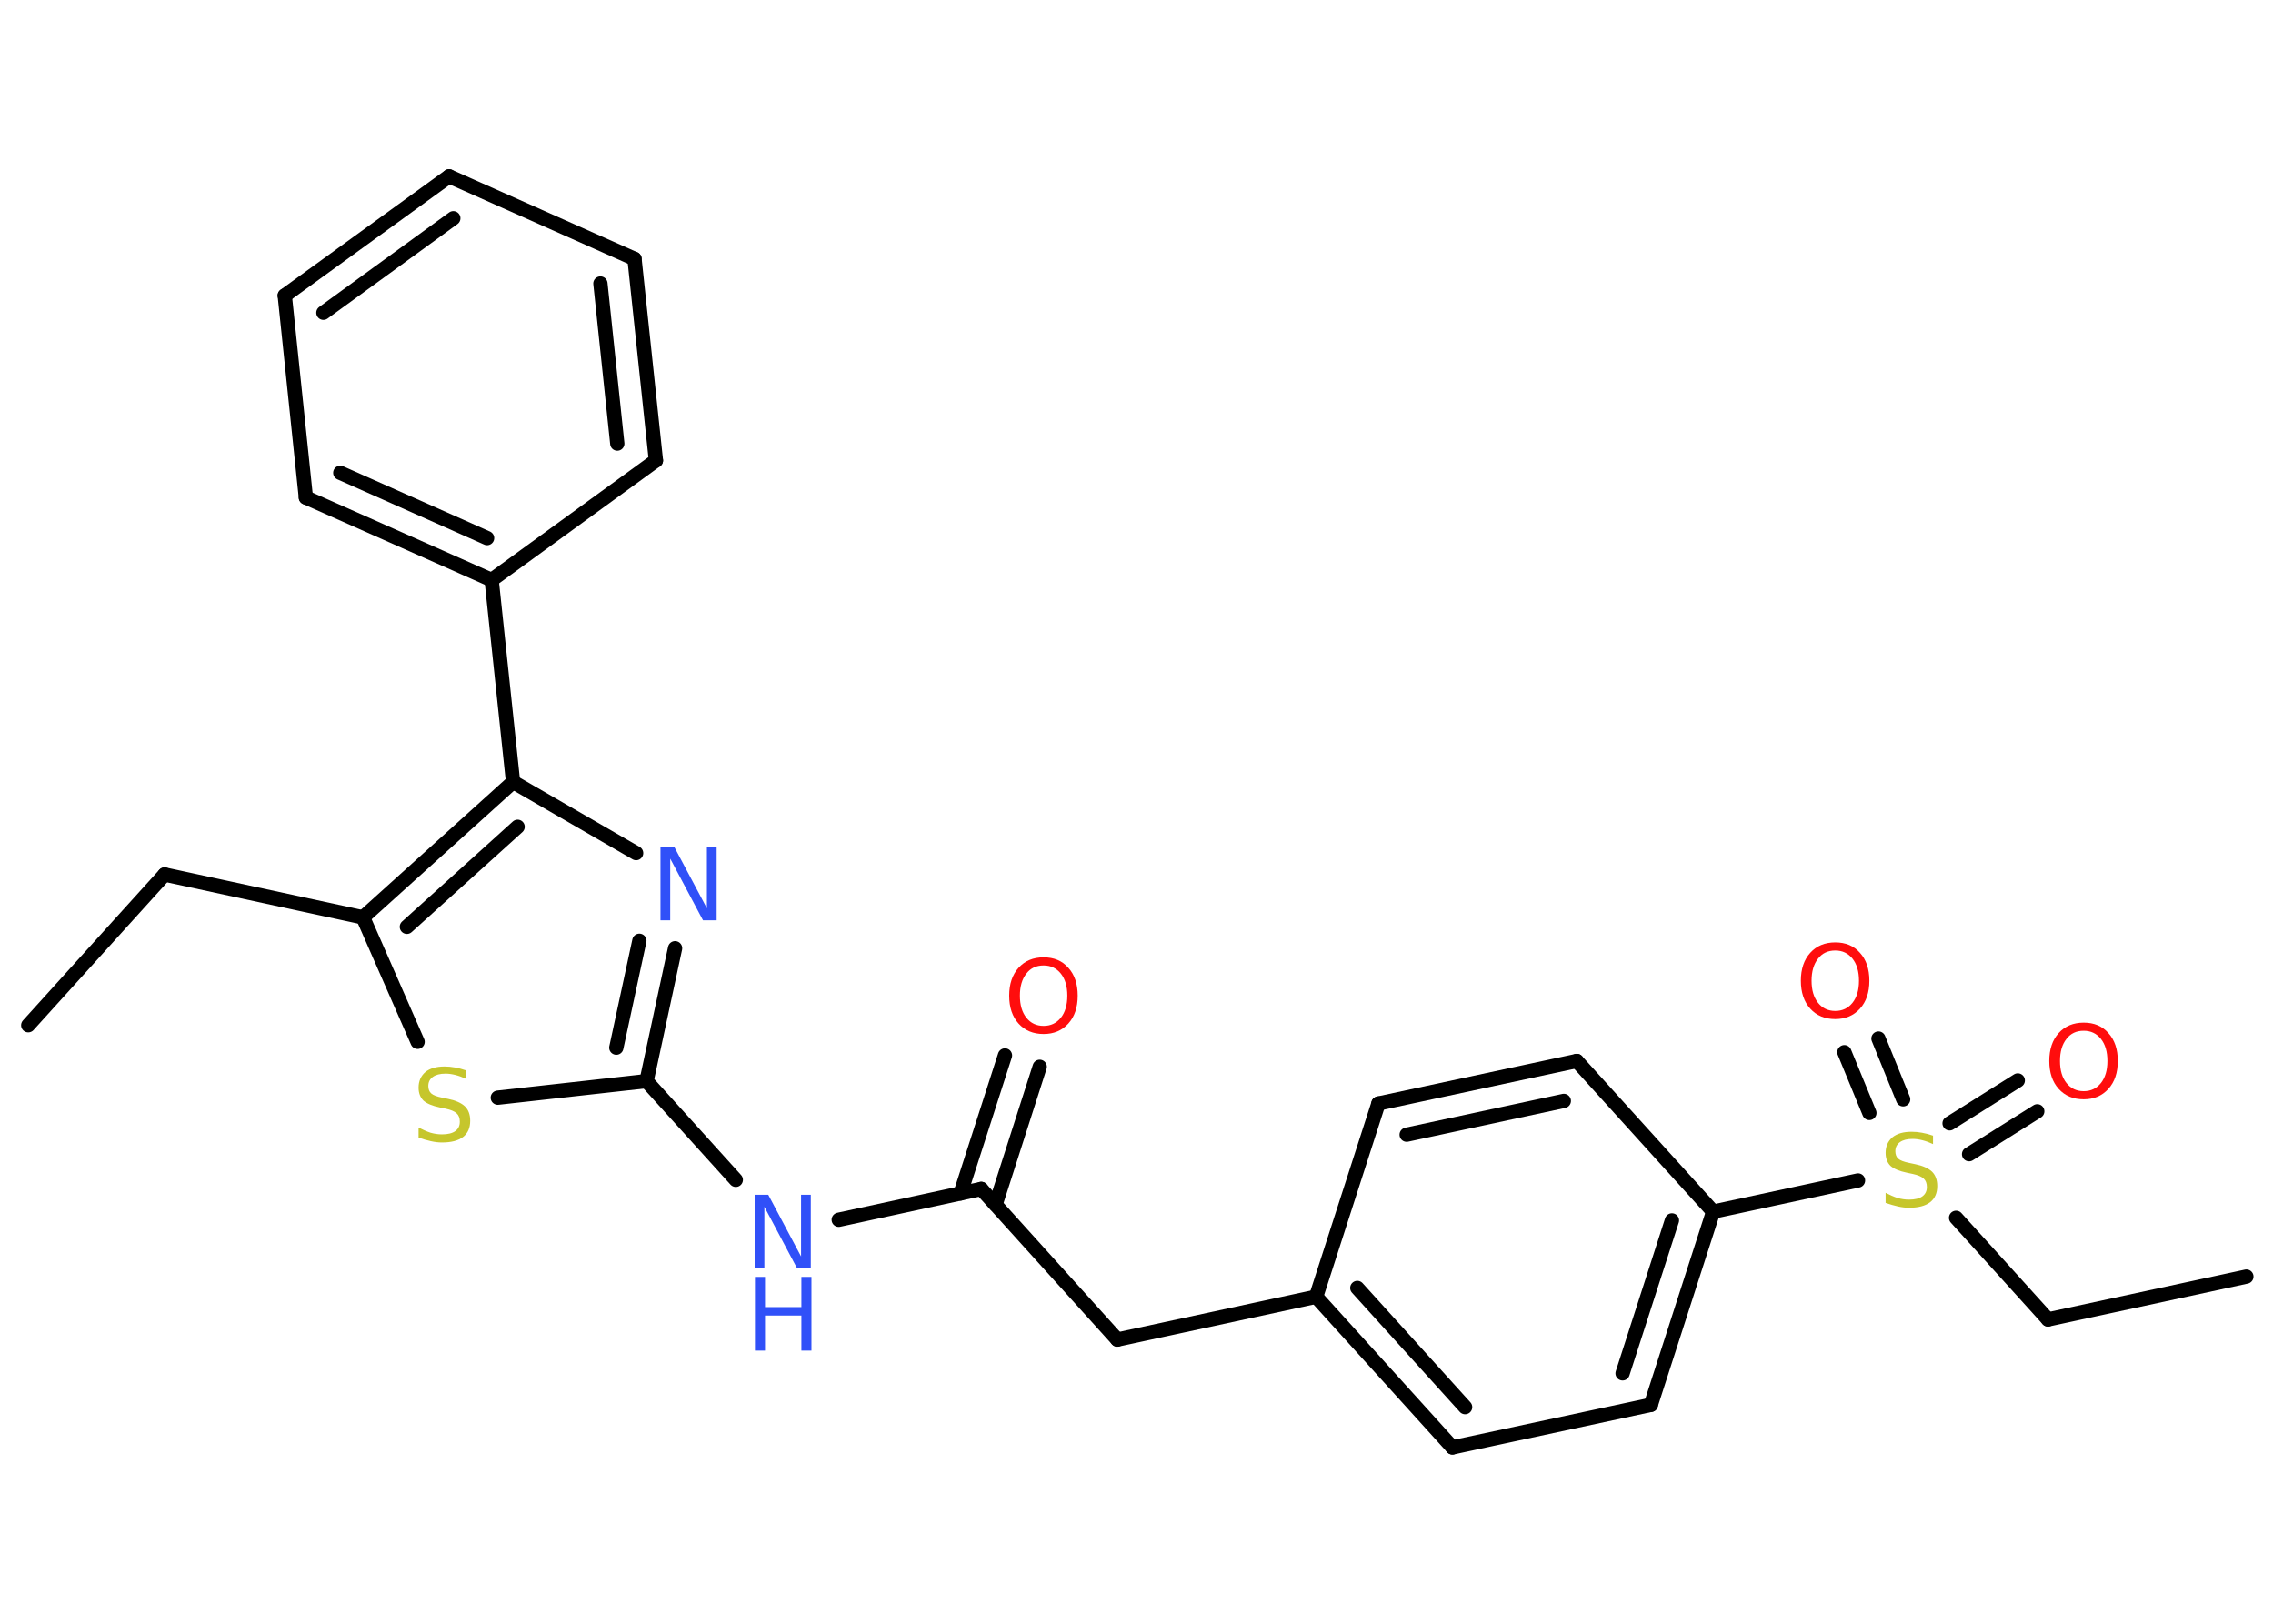 <?xml version='1.0' encoding='UTF-8'?>
<!DOCTYPE svg PUBLIC "-//W3C//DTD SVG 1.1//EN" "http://www.w3.org/Graphics/SVG/1.1/DTD/svg11.dtd">
<svg version='1.2' xmlns='http://www.w3.org/2000/svg' xmlns:xlink='http://www.w3.org/1999/xlink' width='70.0mm' height='50.0mm' viewBox='0 0 70.0 50.0'>
  <desc>Generated by the Chemistry Development Kit (http://github.com/cdk)</desc>
  <g stroke-linecap='round' stroke-linejoin='round' stroke='#000000' stroke-width='.44' fill='#FF0D0D'>
    <rect x='.0' y='.0' width='70.0' height='50.0' fill='#FFFFFF' stroke='none'/>
    <g id='mol1' class='mol'>
      <line id='mol1bnd1' class='bond' x1='.87' y1='31.57' x2='5.07' y2='26.93'/>
      <line id='mol1bnd2' class='bond' x1='5.07' y1='26.93' x2='11.18' y2='28.25'/>
      <line id='mol1bnd3' class='bond' x1='11.18' y1='28.25' x2='12.86' y2='32.08'/>
      <line id='mol1bnd4' class='bond' x1='15.33' y1='33.8' x2='19.91' y2='33.29'/>
      <line id='mol1bnd5' class='bond' x1='19.91' y1='33.29' x2='22.66' y2='36.33'/>
      <line id='mol1bnd6' class='bond' x1='25.83' y1='37.56' x2='30.22' y2='36.61'/>
      <g id='mol1bnd7' class='bond'>
        <line x1='29.58' y1='36.75' x2='30.95' y2='32.5'/>
        <line x1='30.66' y1='37.09' x2='32.02' y2='32.85'/>
      </g>
      <line id='mol1bnd8' class='bond' x1='30.22' y1='36.61' x2='34.41' y2='41.25'/>
      <line id='mol1bnd9' class='bond' x1='34.41' y1='41.25' x2='40.53' y2='39.93'/>
      <g id='mol1bnd10' class='bond'>
        <line x1='40.53' y1='39.93' x2='44.73' y2='44.57'/>
        <line x1='41.8' y1='39.66' x2='45.12' y2='43.33'/>
      </g>
      <line id='mol1bnd11' class='bond' x1='44.73' y1='44.57' x2='50.84' y2='43.26'/>
      <g id='mol1bnd12' class='bond'>
        <line x1='50.84' y1='43.26' x2='52.76' y2='37.31'/>
        <line x1='49.97' y1='42.29' x2='51.49' y2='37.58'/>
      </g>
      <line id='mol1bnd13' class='bond' x1='52.76' y1='37.31' x2='57.22' y2='36.35'/>
      <g id='mol1bnd14' class='bond'>
        <line x1='60.04' y1='34.59' x2='62.14' y2='33.27'/>
        <line x1='60.64' y1='35.54' x2='62.74' y2='34.22'/>
      </g>
      <g id='mol1bnd15' class='bond'>
        <line x1='57.57' y1='34.27' x2='56.8' y2='32.4'/>
        <line x1='58.61' y1='33.85' x2='57.85' y2='31.98'/>
      </g>
      <line id='mol1bnd16' class='bond' x1='60.24' y1='37.5' x2='63.07' y2='40.63'/>
      <line id='mol1bnd17' class='bond' x1='63.07' y1='40.63' x2='69.18' y2='39.31'/>
      <line id='mol1bnd18' class='bond' x1='52.76' y1='37.31' x2='48.56' y2='32.67'/>
      <g id='mol1bnd19' class='bond'>
        <line x1='48.56' y1='32.67' x2='42.45' y2='33.98'/>
        <line x1='48.16' y1='33.9' x2='43.32' y2='34.94'/>
      </g>
      <line id='mol1bnd20' class='bond' x1='40.53' y1='39.93' x2='42.45' y2='33.98'/>
      <g id='mol1bnd21' class='bond'>
        <line x1='19.91' y1='33.29' x2='20.79' y2='29.2'/>
        <line x1='18.98' y1='32.26' x2='19.69' y2='28.97'/>
      </g>
      <line id='mol1bnd22' class='bond' x1='19.59' y1='26.27' x2='15.8' y2='24.08'/>
      <g id='mol1bnd23' class='bond'>
        <line x1='15.8' y1='24.08' x2='11.18' y2='28.25'/>
        <line x1='15.94' y1='25.46' x2='12.53' y2='28.54'/>
      </g>
      <line id='mol1bnd24' class='bond' x1='15.8' y1='24.08' x2='15.14' y2='17.86'/>
      <g id='mol1bnd25' class='bond'>
        <line x1='9.42' y1='15.32' x2='15.14' y2='17.86'/>
        <line x1='10.48' y1='14.56' x2='15.0' y2='16.57'/>
      </g>
      <line id='mol1bnd26' class='bond' x1='9.42' y1='15.32' x2='8.77' y2='9.1'/>
      <g id='mol1bnd27' class='bond'>
        <line x1='13.83' y1='5.43' x2='8.77' y2='9.1'/>
        <line x1='13.96' y1='6.72' x2='9.96' y2='9.63'/>
      </g>
      <line id='mol1bnd28' class='bond' x1='13.83' y1='5.43' x2='19.54' y2='7.97'/>
      <g id='mol1bnd29' class='bond'>
        <line x1='20.2' y1='14.18' x2='19.54' y2='7.97'/>
        <line x1='19.01' y1='13.66' x2='18.49' y2='8.73'/>
      </g>
      <line id='mol1bnd30' class='bond' x1='15.14' y1='17.86' x2='20.2' y2='14.18'/>
      <path id='mol1atm4' class='atom' d='M14.35 32.92v.3q-.17 -.08 -.33 -.12q-.16 -.04 -.3 -.04q-.25 .0 -.39 .1q-.14 .1 -.14 .28q.0 .15 .09 .23q.09 .08 .34 .13l.19 .04q.34 .07 .51 .23q.16 .16 .16 .44q.0 .33 -.22 .5q-.22 .17 -.65 .17q-.16 .0 -.34 -.04q-.18 -.04 -.38 -.11v-.31q.19 .1 .37 .16q.18 .05 .35 .05q.27 .0 .41 -.1q.14 -.1 .14 -.29q.0 -.17 -.1 -.26q-.1 -.09 -.33 -.14l-.19 -.04q-.34 -.07 -.5 -.21q-.15 -.15 -.15 -.4q.0 -.3 .21 -.48q.21 -.17 .59 -.17q.16 .0 .32 .03q.17 .03 .34 .09z' stroke='none' fill='#C6C62C'/>
      <g id='mol1atm6' class='atom'>
        <path d='M23.25 36.79h.41l1.01 1.9v-1.9h.3v2.27h-.42l-1.01 -1.9v1.9h-.3v-2.27z' stroke='none' fill='#3050F8'/>
        <path d='M23.25 39.32h.31v.93h1.12v-.93h.31v2.27h-.31v-1.08h-1.12v1.08h-.31v-2.27z' stroke='none' fill='#3050F8'/>
      </g>
      <path id='mol1atm8' class='atom' d='M32.14 29.73q-.34 .0 -.53 .25q-.2 .25 -.2 .68q.0 .43 .2 .68q.2 .25 .53 .25q.33 .0 .53 -.25q.2 -.25 .2 -.68q.0 -.43 -.2 -.68q-.2 -.25 -.53 -.25zM32.14 29.48q.48 .0 .76 .32q.29 .32 .29 .86q.0 .54 -.29 .86q-.29 .32 -.76 .32q-.48 .0 -.77 -.32q-.29 -.32 -.29 -.86q.0 -.54 .29 -.86q.29 -.32 .77 -.32z' stroke='none'/>
      <path id='mol1atm14' class='atom' d='M59.53 34.93v.3q-.17 -.08 -.33 -.12q-.16 -.04 -.3 -.04q-.25 .0 -.39 .1q-.14 .1 -.14 .28q.0 .15 .09 .23q.09 .08 .34 .13l.19 .04q.34 .07 .51 .23q.16 .16 .16 .44q.0 .33 -.22 .5q-.22 .17 -.65 .17q-.16 .0 -.34 -.04q-.18 -.04 -.38 -.11v-.31q.19 .1 .37 .16q.18 .05 .35 .05q.27 .0 .41 -.1q.14 -.1 .14 -.29q.0 -.17 -.1 -.26q-.1 -.09 -.33 -.14l-.19 -.04q-.34 -.07 -.5 -.21q-.15 -.15 -.15 -.4q.0 -.3 .21 -.48q.21 -.17 .59 -.17q.16 .0 .32 .03q.17 .03 .34 .09z' stroke='none' fill='#C6C62C'/>
      <path id='mol1atm15' class='atom' d='M64.17 31.74q-.34 .0 -.53 .25q-.2 .25 -.2 .68q.0 .43 .2 .68q.2 .25 .53 .25q.33 .0 .53 -.25q.2 -.25 .2 -.68q.0 -.43 -.2 -.68q-.2 -.25 -.53 -.25zM64.17 31.49q.48 .0 .76 .32q.29 .32 .29 .86q.0 .54 -.29 .86q-.29 .32 -.76 .32q-.48 .0 -.77 -.32q-.29 -.32 -.29 -.86q.0 -.54 .29 -.86q.29 -.32 .77 -.32z' stroke='none'/>
      <path id='mol1atm16' class='atom' d='M56.52 29.27q-.34 .0 -.53 .25q-.2 .25 -.2 .68q.0 .43 .2 .68q.2 .25 .53 .25q.33 .0 .53 -.25q.2 -.25 .2 -.68q.0 -.43 -.2 -.68q-.2 -.25 -.53 -.25zM56.52 29.02q.48 .0 .76 .32q.29 .32 .29 .86q.0 .54 -.29 .86q-.29 .32 -.76 .32q-.48 .0 -.77 -.32q-.29 -.32 -.29 -.86q.0 -.54 .29 -.86q.29 -.32 .77 -.32z' stroke='none'/>
      <path id='mol1atm21' class='atom' d='M20.35 26.07h.41l1.01 1.9v-1.9h.3v2.27h-.42l-1.01 -1.9v1.9h-.3v-2.27z' stroke='none' fill='#3050F8'/>
    </g>
  </g>
</svg>
